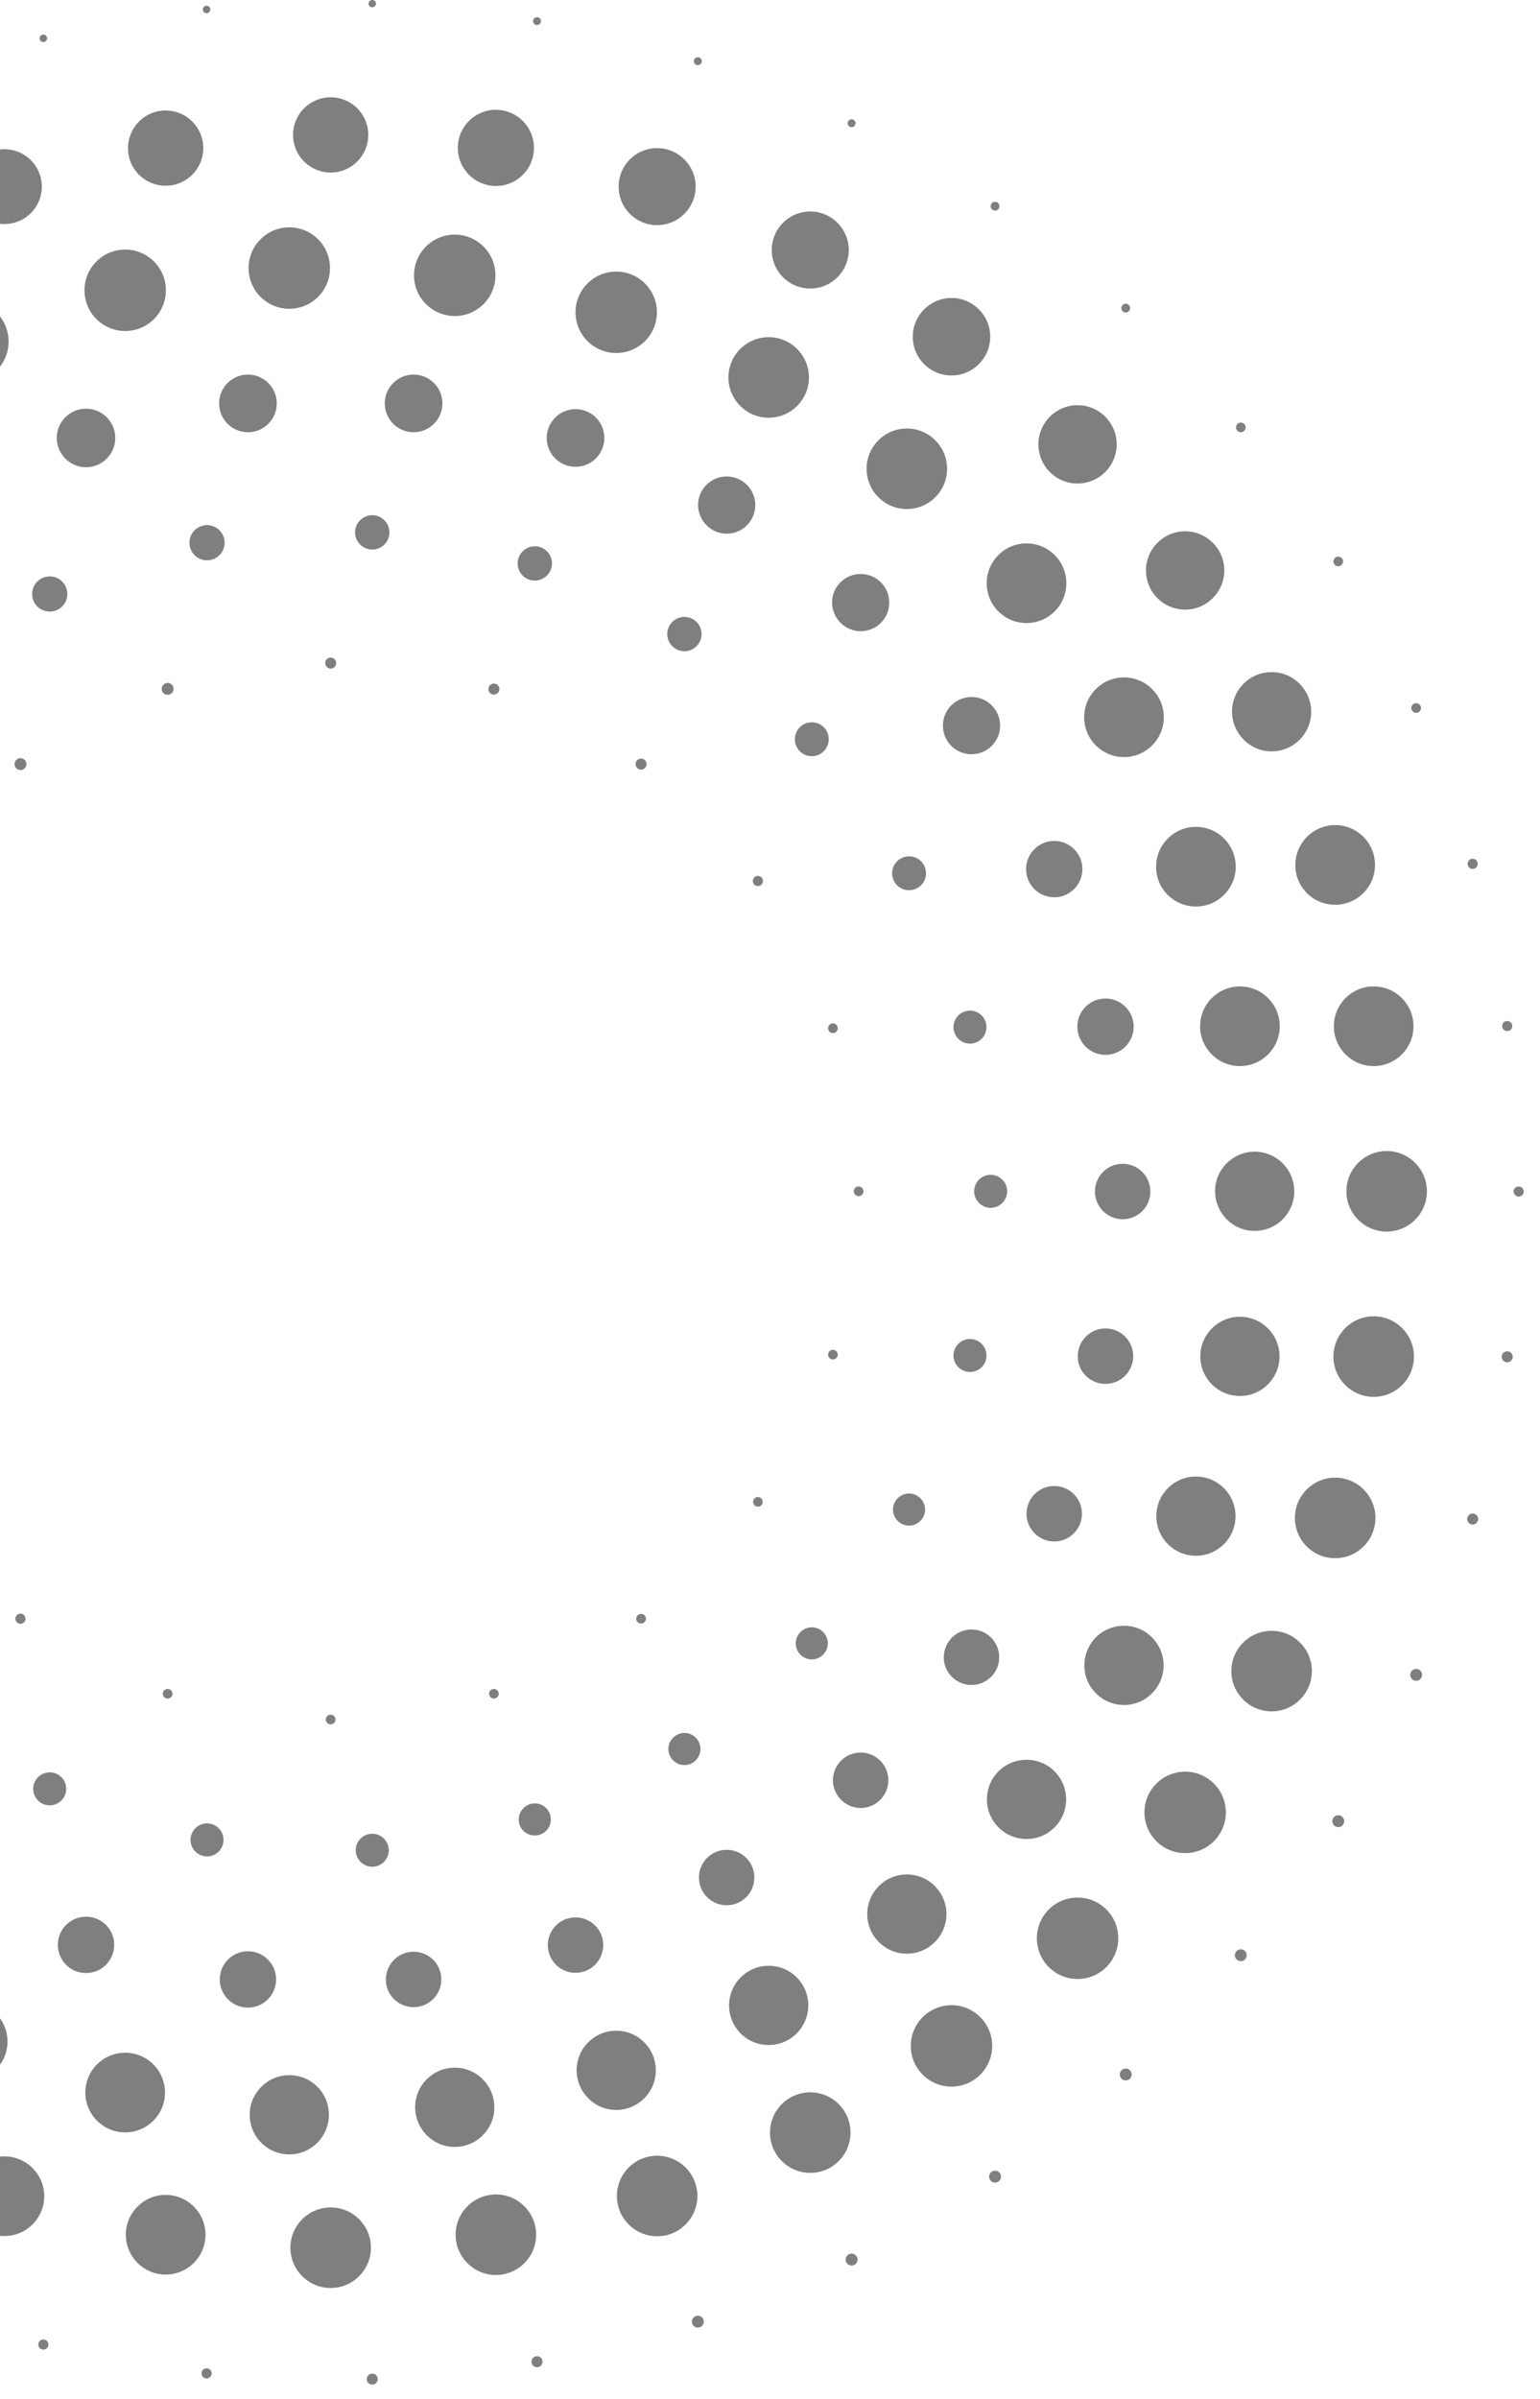 <svg width="70" height="109" viewBox="0 0 70 109" fill="none" xmlns="http://www.w3.org/2000/svg">
<g opacity="0.5" clip-path="url(#clip0_96_1481)">
<path d="M39.03 54.35C39.151 54.35 39.25 54.251 39.25 54.13C39.25 54.008 39.151 53.91 39.03 53.91C38.908 53.91 38.81 54.008 38.81 54.13C38.81 54.251 38.908 54.35 39.03 54.35Z" fill="black"/>
<path d="M37.86 61.77C37.981 61.77 38.08 61.672 38.08 61.55C38.08 61.429 37.981 61.33 37.86 61.33C37.739 61.33 37.64 61.429 37.64 61.55C37.64 61.672 37.739 61.77 37.86 61.77Z" fill="black"/>
<path d="M34.45 68.46C34.572 68.46 34.67 68.362 34.67 68.24C34.67 68.118 34.572 68.02 34.45 68.02C34.328 68.02 34.23 68.118 34.23 68.24C34.23 68.362 34.328 68.46 34.45 68.46Z" fill="black"/>
<path d="M29.14 73.77C29.262 73.77 29.36 73.672 29.36 73.55C29.36 73.429 29.262 73.33 29.14 73.33C29.018 73.33 28.92 73.429 28.92 73.55C28.92 73.672 29.018 73.77 29.14 73.77Z" fill="black"/>
<path d="M22.45 77.18C22.57 77.18 22.67 77.08 22.67 76.96C22.67 76.84 22.57 76.74 22.45 76.74C22.33 76.74 22.23 76.84 22.23 76.96C22.24 77.08 22.33 77.18 22.45 77.18Z" fill="black"/>
<path d="M15.03 78.35C15.152 78.35 15.25 78.251 15.25 78.13C15.25 78.008 15.152 77.91 15.03 77.91C14.909 77.91 14.81 78.008 14.81 78.13C14.81 78.251 14.909 78.35 15.03 78.35Z" fill="black"/>
<path d="M7.62 77.18C7.74 77.18 7.84 77.08 7.84 76.96C7.84 76.84 7.74 76.74 7.62 76.74C7.5 76.74 7.4 76.84 7.4 76.96C7.4 77.08 7.5 77.18 7.62 77.18Z" fill="black"/>
<path d="M0.93 73.78C1.057 73.78 1.16 73.677 1.16 73.55C1.16 73.423 1.057 73.32 0.93 73.32C0.803 73.32 0.7 73.423 0.7 73.55C0.7 73.677 0.803 73.78 0.93 73.78Z" fill="black"/>
<path d="M0.93 34.99C1.079 34.99 1.2 34.869 1.2 34.72C1.2 34.571 1.079 34.45 0.93 34.45C0.781 34.45 0.66 34.571 0.66 34.72C0.66 34.869 0.781 34.99 0.93 34.99Z" fill="black"/>
<path d="M7.62 31.57C7.77 31.57 7.89 31.45 7.89 31.3C7.89 31.15 7.77 31.03 7.62 31.03C7.47 31.03 7.35 31.15 7.35 31.3C7.35 31.46 7.47 31.57 7.62 31.57Z" fill="black"/>
<path d="M15.03 30.38C15.17 30.38 15.28 30.27 15.28 30.13C15.28 29.99 15.17 29.88 15.03 29.88C14.89 29.88 14.78 29.99 14.78 30.13C14.79 30.27 14.9 30.38 15.03 30.38Z" fill="black"/>
<path d="M22.45 31.56C22.59 31.56 22.7 31.45 22.7 31.31C22.7 31.17 22.59 31.06 22.45 31.06C22.31 31.06 22.2 31.17 22.2 31.31C22.2 31.45 22.31 31.56 22.45 31.56Z" fill="black"/>
<path d="M29.14 34.97C29.28 34.97 29.39 34.86 29.39 34.72C29.39 34.58 29.28 34.47 29.14 34.47C29 34.47 28.89 34.58 28.89 34.72C28.89 34.85 29 34.97 29.14 34.97Z" fill="black"/>
<path d="M34.45 40.26C34.58 40.26 34.68 40.16 34.68 40.03C34.68 39.9 34.58 39.8 34.45 39.8C34.32 39.8 34.22 39.9 34.22 40.03C34.22 40.16 34.32 40.26 34.45 40.26Z" fill="black"/>
<path d="M37.86 46.94C37.981 46.94 38.08 46.842 38.08 46.72C38.08 46.599 37.981 46.5 37.86 46.5C37.739 46.5 37.64 46.599 37.64 46.72C37.64 46.842 37.739 46.94 37.86 46.94Z" fill="black"/>
<path d="M45.03 54.88C45.444 54.88 45.78 54.544 45.78 54.13C45.78 53.716 45.444 53.38 45.03 53.38C44.616 53.38 44.28 53.716 44.28 54.13C44.28 54.544 44.616 54.88 45.03 54.88Z" fill="black"/>
<path d="M44.09 62.34C44.504 62.34 44.84 62.004 44.84 61.59C44.84 61.176 44.504 60.84 44.09 60.84C43.676 60.84 43.34 61.176 43.34 61.59C43.34 62.004 43.676 62.34 44.09 62.34Z" fill="black"/>
<path d="M41.32 69.32C41.72 69.32 42.05 68.99 42.05 68.59C42.05 68.19 41.72 67.86 41.32 67.86C40.92 67.86 40.59 68.19 40.59 68.59C40.59 68.99 40.92 69.32 41.32 69.32Z" fill="black"/>
<path d="M36.9 75.4C37.3 75.4 37.63 75.07 37.63 74.67C37.63 74.27 37.3 73.94 36.9 73.94C36.5 73.94 36.17 74.27 36.17 74.67C36.17 75.07 36.5 75.4 36.9 75.4Z" fill="black"/>
<path d="M31.11 80.2C31.51 80.2 31.84 79.87 31.84 79.47C31.84 79.07 31.51 78.74 31.11 78.74C30.71 78.74 30.38 79.07 30.38 79.47C30.38 79.87 30.71 80.2 31.11 80.2Z" fill="black"/>
<path d="M24.31 83.4C24.71 83.4 25.04 83.07 25.04 82.67C25.04 82.27 24.71 81.94 24.31 81.94C23.91 81.94 23.58 82.27 23.58 82.67C23.57 83.07 23.9 83.4 24.31 83.4Z" fill="black"/>
<path d="M16.92 84.82C17.334 84.82 17.67 84.484 17.67 84.07C17.67 83.656 17.334 83.32 16.92 83.32C16.506 83.32 16.17 83.656 16.17 84.07C16.17 84.484 16.506 84.82 16.92 84.82Z" fill="black"/>
<path d="M9.41 84.35C9.824 84.35 10.16 84.014 10.16 83.6C10.16 83.186 9.824 82.85 9.41 82.85C8.996 82.85 8.66 83.186 8.66 83.6C8.66 84.014 8.996 84.35 9.41 84.35Z" fill="black"/>
<path d="M2.26 82.03C2.674 82.03 3.01 81.694 3.01 81.28C3.01 80.866 2.674 80.53 2.26 80.53C1.846 80.53 1.51 80.866 1.51 81.28C1.51 81.694 1.846 82.03 2.26 82.03Z" fill="black"/>
<path d="M2.26 27.79C2.702 27.79 3.06 27.432 3.06 26.99C3.06 26.548 2.702 26.19 2.26 26.19C1.818 26.19 1.46 26.548 1.46 26.99C1.46 27.432 1.818 27.79 2.26 27.79Z" fill="black"/>
<path d="M9.41 25.46C9.852 25.46 10.21 25.102 10.21 24.66C10.21 24.218 9.852 23.86 9.41 23.86C8.968 23.86 8.61 24.218 8.61 24.66C8.61 25.102 8.968 25.46 9.41 25.46Z" fill="black"/>
<path d="M16.92 24.97C17.351 24.97 17.7 24.621 17.7 24.19C17.7 23.759 17.351 23.41 16.92 23.41C16.489 23.41 16.14 23.759 16.14 24.19C16.14 24.621 16.489 24.97 16.92 24.97Z" fill="black"/>
<path d="M24.31 26.38C24.74 26.38 25.09 26.03 25.09 25.6C25.09 25.17 24.74 24.82 24.31 24.82C23.88 24.82 23.53 25.17 23.53 25.6C23.53 26.03 23.87 26.38 24.31 26.38Z" fill="black"/>
<path d="M31.11 29.59C31.54 29.59 31.89 29.24 31.89 28.81C31.89 28.38 31.54 28.03 31.11 28.03C30.68 28.03 30.33 28.38 30.33 28.81C30.33 29.24 30.68 29.59 31.11 29.59Z" fill="black"/>
<path d="M36.9 34.36C37.32 34.36 37.67 34.02 37.67 33.59C37.67 33.16 37.33 32.82 36.9 32.82C36.47 32.82 36.13 33.16 36.13 33.59C36.13 34.02 36.48 34.36 36.9 34.36Z" fill="black"/>
<path d="M41.32 40.45C41.74 40.45 42.09 40.11 42.09 39.68C42.09 39.25 41.75 38.91 41.32 38.91C40.9 38.91 40.55 39.25 40.55 39.68C40.55 40.11 40.9 40.45 41.32 40.45Z" fill="black"/>
<path d="M44.09 47.42C44.504 47.42 44.84 47.084 44.84 46.67C44.84 46.256 44.504 45.92 44.09 45.92C43.676 45.92 43.34 46.256 43.34 46.67C43.34 47.084 43.676 47.42 44.09 47.42Z" fill="black"/>
<path d="M51.03 55.4C51.73 55.4 52.29 54.83 52.29 54.14C52.29 53.44 51.72 52.88 51.03 52.88C50.33 52.88 49.77 53.45 49.77 54.14C49.77 54.83 50.34 55.4 51.03 55.4Z" fill="black"/>
<path d="M50.25 62.88C50.95 62.88 51.51 62.31 51.51 61.62C51.51 60.92 50.94 60.36 50.25 60.36C49.55 60.36 48.99 60.93 48.99 61.62C48.98 62.32 49.55 62.88 50.25 62.88Z" fill="black"/>
<path d="M47.92 70.04C48.616 70.04 49.18 69.476 49.18 68.78C49.18 68.084 48.616 67.52 47.92 67.52C47.224 67.52 46.66 68.084 46.66 68.78C46.66 69.476 47.224 70.04 47.92 70.04Z" fill="black"/>
<path d="M44.16 76.56C44.86 76.56 45.42 75.99 45.42 75.3C45.42 74.6 44.85 74.04 44.16 74.04C43.46 74.04 42.9 74.61 42.9 75.3C42.89 75.99 43.46 76.56 44.16 76.56Z" fill="black"/>
<path d="M39.12 82.15C39.82 82.15 40.38 81.58 40.38 80.89C40.38 80.19 39.81 79.63 39.12 79.63C38.42 79.63 37.86 80.2 37.86 80.89C37.86 81.58 38.43 82.15 39.12 82.15Z" fill="black"/>
<path d="M33.03 86.57C33.73 86.57 34.29 86 34.29 85.31C34.29 84.61 33.72 84.05 33.03 84.05C32.33 84.05 31.77 84.62 31.77 85.31C31.77 86.01 32.34 86.57 33.03 86.57Z" fill="black"/>
<path d="M26.16 89.64C26.86 89.64 27.42 89.07 27.42 88.38C27.42 87.68 26.85 87.12 26.16 87.12C25.46 87.12 24.9 87.69 24.9 88.38C24.9 89.07 25.46 89.64 26.16 89.64Z" fill="black"/>
<path d="M18.8 91.2C19.5 91.2 20.06 90.63 20.06 89.94C20.06 89.24 19.49 88.68 18.8 88.68C18.1 88.68 17.54 89.25 17.54 89.94C17.53 90.63 18.1 91.2 18.8 91.2Z" fill="black"/>
<path d="M11.27 91.22C11.977 91.22 12.55 90.647 12.55 89.94C12.55 89.233 11.977 88.66 11.27 88.66C10.563 88.66 9.99 89.233 9.99 89.94C9.99 90.647 10.563 91.22 11.27 91.22Z" fill="black"/>
<path d="M3.91 89.65C4.62 89.65 5.19 89.08 5.19 88.37C5.19 87.66 4.62 87.09 3.91 87.09C3.2 87.09 2.63 87.66 2.63 88.37C2.63 89.08 3.2 89.65 3.91 89.65Z" fill="black"/>
<path d="M3.91 21.23C4.65 21.23 5.24 20.63 5.24 19.9C5.24 19.16 4.64 18.57 3.91 18.57C3.17 18.57 2.58 19.17 2.58 19.9C2.58 20.63 3.18 21.23 3.91 21.23Z" fill="black"/>
<path d="M11.27 19.64C11.993 19.64 12.58 19.053 12.58 18.33C12.58 17.607 11.993 17.02 11.27 17.02C10.546 17.02 9.96 17.607 9.96 18.33C9.96 19.053 10.546 19.64 11.27 19.64Z" fill="black"/>
<path d="M18.8 19.64C19.523 19.64 20.11 19.053 20.11 18.33C20.11 17.607 19.523 17.02 18.8 17.02C18.076 17.02 17.49 17.607 17.49 18.33C17.49 19.053 18.076 19.64 18.8 19.64Z" fill="black"/>
<path d="M26.16 21.21C26.89 21.21 27.47 20.62 27.47 19.9C27.47 19.17 26.88 18.59 26.16 18.59C25.44 18.59 24.85 19.18 24.85 19.9C24.85 20.62 25.43 21.21 26.16 21.21Z" fill="black"/>
<path d="M33.03 24.25C33.75 24.25 34.33 23.67 34.33 22.95C34.33 22.23 33.75 21.65 33.03 21.65C32.31 21.65 31.73 22.23 31.73 22.95C31.74 23.67 32.32 24.25 33.03 24.25Z" fill="black"/>
<path d="M39.12 28.68C39.84 28.68 40.42 28.1 40.42 27.38C40.42 26.66 39.84 26.08 39.12 26.08C38.4 26.08 37.82 26.66 37.82 27.38C37.83 28.1 38.41 28.68 39.12 28.68Z" fill="black"/>
<path d="M44.16 34.27C44.88 34.27 45.46 33.69 45.46 32.97C45.46 32.25 44.88 31.67 44.16 31.67C43.44 31.67 42.86 32.25 42.86 32.97C42.86 33.69 43.44 34.27 44.16 34.27Z" fill="black"/>
<path d="M47.92 40.77C48.627 40.77 49.2 40.197 49.2 39.49C49.2 38.783 48.627 38.21 47.92 38.21C47.213 38.21 46.64 38.783 46.64 39.49C46.64 40.197 47.213 40.77 47.92 40.77Z" fill="black"/>
<path d="M50.25 47.93C50.957 47.93 51.53 47.357 51.53 46.65C51.53 45.943 50.957 45.37 50.25 45.37C49.543 45.37 48.97 45.943 48.97 46.65C48.97 47.357 49.543 47.93 50.25 47.93Z" fill="black"/>
<path d="M57.03 55.93C58.02 55.93 58.83 55.13 58.83 54.13C58.83 53.14 58.03 52.33 57.03 52.33C56.04 52.33 55.23 53.13 55.23 54.13C55.24 55.13 56.04 55.93 57.03 55.93Z" fill="black"/>
<path d="M56.36 63.43C57.354 63.43 58.16 62.624 58.16 61.63C58.16 60.636 57.354 59.83 56.36 59.83C55.366 59.83 54.56 60.636 54.56 61.63C54.56 62.624 55.366 63.43 56.36 63.43Z" fill="black"/>
<path d="M54.36 70.69C55.354 70.69 56.16 69.884 56.16 68.89C56.16 67.896 55.354 67.09 54.36 67.09C53.366 67.09 52.56 67.896 52.56 68.89C52.56 69.884 53.366 70.69 54.36 70.69Z" fill="black"/>
<path d="M51.09 77.47C52.08 77.47 52.89 76.67 52.89 75.67C52.89 74.68 52.09 73.87 51.09 73.87C50.09 73.87 49.29 74.67 49.29 75.67C49.29 76.67 50.1 77.47 51.09 77.47Z" fill="black"/>
<path d="M46.66 83.56C47.65 83.56 48.46 82.76 48.46 81.76C48.46 80.76 47.66 79.96 46.66 79.96C45.66 79.96 44.86 80.76 44.86 81.76C44.86 82.76 45.67 83.56 46.66 83.56Z" fill="black"/>
<path d="M41.22 88.77C42.214 88.77 43.02 87.964 43.02 86.97C43.02 85.976 42.214 85.17 41.22 85.17C40.226 85.17 39.42 85.976 39.42 86.97C39.42 87.964 40.226 88.77 41.22 88.77Z" fill="black"/>
<path d="M34.94 92.92C35.93 92.92 36.74 92.12 36.74 91.12C36.74 90.12 35.94 89.32 34.94 89.32C33.95 89.32 33.14 90.12 33.14 91.12C33.14 92.12 33.94 92.92 34.94 92.92Z" fill="black"/>
<path d="M28.01 95.87C29 95.87 29.81 95.07 29.81 94.07C29.81 93.08 29.01 92.27 28.01 92.27C27.02 92.27 26.21 93.07 26.21 94.07C26.22 95.07 27.02 95.87 28.01 95.87Z" fill="black"/>
<path d="M20.67 97.55C21.66 97.55 22.47 96.75 22.47 95.75C22.47 94.76 21.67 93.95 20.67 93.95C19.68 93.95 18.87 94.75 18.87 95.75C18.88 96.75 19.68 97.55 20.67 97.55Z" fill="black"/>
<path d="M13.15 97.89C14.14 97.89 14.95 97.09 14.95 96.09C14.95 95.09 14.15 94.29 13.15 94.29C12.16 94.29 11.35 95.09 11.35 96.09C11.35 97.09 12.16 97.89 13.15 97.89Z" fill="black"/>
<path d="M5.69 96.89C6.69 96.89 7.5 96.08 7.5 95.08C7.5 94.08 6.69 93.27 5.69 93.27C4.69 93.27 3.88 94.08 3.88 95.08C3.88 96.08 4.69 96.89 5.69 96.89Z" fill="black"/>
<path d="M-1.47 94.57C-0.47 94.57 0.34 93.76 0.34 92.76C0.34 91.76 -0.47 90.95 -1.47 90.95C-2.47 90.95 -3.28 91.76 -3.28 92.76C-3.29 93.76 -2.47 94.57 -1.47 94.57Z" fill="black"/>
<path d="M-1.47 17.38C-0.44 17.38 0.39 16.55 0.39 15.52C0.39 14.49 -0.44 13.66 -1.47 13.66C-2.5 13.66 -3.33 14.49 -3.33 15.52C-3.34 16.54 -2.5 17.38 -1.47 17.38Z" fill="black"/>
<path d="M5.69 15.04C6.712 15.04 7.54 14.212 7.54 13.19C7.54 12.168 6.712 11.34 5.69 11.34C4.668 11.34 3.84 12.168 3.84 13.19C3.84 14.212 4.668 15.04 5.69 15.04Z" fill="black"/>
<path d="M13.15 14.03C14.172 14.03 15 13.202 15 12.18C15 11.158 14.172 10.33 13.15 10.33C12.128 10.33 11.3 11.158 11.3 12.18C11.3 13.202 12.128 14.03 13.15 14.03Z" fill="black"/>
<path d="M20.67 14.36C21.692 14.36 22.52 13.532 22.52 12.51C22.52 11.488 21.692 10.66 20.67 10.66C19.648 10.66 18.82 11.488 18.82 12.51C18.82 13.532 19.648 14.36 20.67 14.36Z" fill="black"/>
<path d="M28.01 16.04C29.032 16.04 29.86 15.212 29.86 14.19C29.86 13.168 29.032 12.34 28.01 12.34C26.988 12.34 26.16 13.168 26.16 14.19C26.16 15.212 26.988 16.04 28.01 16.04Z" fill="black"/>
<path d="M34.94 18.98C35.95 18.98 36.77 18.16 36.77 17.15C36.77 16.14 35.95 15.32 34.94 15.32C33.93 15.32 33.11 16.14 33.11 17.15C33.11 18.16 33.93 18.98 34.94 18.98Z" fill="black"/>
<path d="M41.22 23.13C42.23 23.13 43.05 22.31 43.05 21.3C43.05 20.29 42.23 19.47 41.22 19.47C40.21 19.47 39.39 20.29 39.39 21.3C39.39 22.31 40.21 23.13 41.22 23.13Z" fill="black"/>
<path d="M46.66 28.31C47.66 28.31 48.47 27.5 48.47 26.5C48.47 25.5 47.66 24.69 46.66 24.69C45.66 24.69 44.85 25.5 44.85 26.5C44.85 27.5 45.66 28.31 46.66 28.31Z" fill="black"/>
<path d="M51.09 34.4C52.09 34.4 52.9 33.59 52.9 32.59C52.9 31.59 52.09 30.78 51.09 30.78C50.09 30.78 49.28 31.59 49.28 32.59C49.28 33.59 50.09 34.4 51.09 34.4Z" fill="black"/>
<path d="M54.36 41.19C55.36 41.19 56.17 40.38 56.17 39.38C56.17 38.38 55.36 37.57 54.36 37.57C53.36 37.57 52.55 38.38 52.55 39.38C52.54 40.38 53.36 41.19 54.36 41.19Z" fill="black"/>
<path d="M56.36 48.44C57.36 48.44 58.17 47.63 58.17 46.63C58.17 45.63 57.36 44.82 56.36 44.82C55.36 44.82 54.55 45.63 54.55 46.63C54.55 47.63 55.36 48.44 56.36 48.44Z" fill="black"/>
<path d="M63.03 55.96C64.04 55.96 64.86 55.14 64.86 54.13C64.86 53.12 64.04 52.3 63.03 52.3C62.02 52.3 61.2 53.12 61.2 54.13C61.2 55.14 62.02 55.96 63.03 55.96Z" fill="black"/>
<path d="M62.44 63.47C63.45 63.47 64.27 62.65 64.27 61.64C64.27 60.63 63.45 59.81 62.44 59.81C61.43 59.81 60.61 60.63 60.61 61.64C60.61 62.65 61.43 63.47 62.44 63.47Z" fill="black"/>
<path d="M60.69 70.8C61.7 70.8 62.52 69.98 62.52 68.97C62.52 67.96 61.7 67.14 60.69 67.14C59.68 67.14 58.86 67.96 58.86 68.97C58.86 69.98 59.67 70.8 60.69 70.8Z" fill="black"/>
<path d="M57.8 77.76C58.81 77.76 59.63 76.94 59.63 75.93C59.63 74.92 58.81 74.1 57.8 74.1C56.79 74.1 55.97 74.92 55.97 75.93C55.97 76.94 56.79 77.76 57.8 77.76Z" fill="black"/>
<path d="M53.87 84.2C54.892 84.2 55.72 83.372 55.72 82.35C55.72 81.328 54.892 80.5 53.87 80.5C52.848 80.5 52.02 81.328 52.02 82.35C52.02 83.372 52.848 84.2 53.87 84.2Z" fill="black"/>
<path d="M48.98 89.92C50.002 89.92 50.83 89.092 50.83 88.07C50.83 87.048 50.002 86.22 48.98 86.22C47.958 86.22 47.13 87.048 47.13 88.07C47.13 89.092 47.958 89.92 48.98 89.92Z" fill="black"/>
<path d="M43.25 94.81C44.27 94.81 45.1 93.98 45.1 92.96C45.1 91.94 44.27 91.11 43.25 91.11C42.23 91.11 41.4 91.94 41.4 92.96C41.4 93.99 42.23 94.81 43.25 94.81Z" fill="black"/>
<path d="M36.83 98.73C37.841 98.73 38.66 97.911 38.66 96.9C38.66 95.889 37.841 95.07 36.83 95.07C35.819 95.07 35 95.889 35 96.9C35 97.911 35.819 98.73 36.83 98.73Z" fill="black"/>
<path d="M29.87 101.61C30.88 101.61 31.7 100.79 31.7 99.78C31.7 98.77 30.88 97.95 29.87 97.95C28.86 97.95 28.04 98.77 28.04 99.78C28.04 100.79 28.86 101.61 29.87 101.61Z" fill="black"/>
<path d="M22.54 103.37C23.55 103.37 24.37 102.55 24.37 101.54C24.37 100.53 23.55 99.71 22.54 99.71C21.53 99.71 20.71 100.53 20.71 101.54C20.71 102.55 21.53 103.37 22.54 103.37Z" fill="black"/>
<path d="M15.03 103.96C16.04 103.96 16.86 103.14 16.86 102.13C16.86 101.12 16.04 100.3 15.03 100.3C14.02 100.3 13.2 101.12 13.2 102.13C13.2 103.14 14.02 103.96 15.03 103.96Z" fill="black"/>
<path d="M7.53 103.35C8.53 103.35 9.34 102.54 9.34 101.54C9.34 100.54 8.53 99.73 7.53 99.73C6.53 99.73 5.72 100.54 5.72 101.54C5.72 102.54 6.53 103.35 7.53 103.35Z" fill="black"/>
<path d="M0.2 101.6C1.2 101.6 2.01 100.79 2.01 99.79C2.01 98.79 1.2 97.98 0.2 97.98C-0.8 97.98 -1.61 98.79 -1.61 99.79C-1.61 100.79 -0.8 101.6 0.2 101.6Z" fill="black"/>
<path d="M0.2 10.18C1.14 10.18 1.9 9.42 1.9 8.48C1.9 7.54 1.14 6.78 0.2 6.78C-0.74 6.78 -1.5 7.54 -1.5 8.48C-1.49 9.42 -0.74 10.18 0.2 10.18Z" fill="black"/>
<path d="M7.53 8.44C8.48 8.44 9.24 7.67 9.24 6.73C9.24 5.78 8.47 5.02 7.53 5.02C6.58 5.02 5.82 5.79 5.82 6.73C5.81 7.67 6.58 8.44 7.53 8.44Z" fill="black"/>
<path d="M15.03 7.84C15.974 7.84 16.74 7.074 16.74 6.13C16.74 5.186 15.974 4.42 15.03 4.42C14.086 4.42 13.32 5.186 13.32 6.13C13.32 7.074 14.086 7.84 15.03 7.84Z" fill="black"/>
<path d="M22.54 8.45C23.5 8.45 24.27 7.68 24.27 6.72C24.27 5.76 23.5 4.99 22.54 4.99C21.58 4.99 20.81 5.76 20.81 6.72C20.81 7.68 21.59 8.45 22.54 8.45Z" fill="black"/>
<path d="M29.87 10.23C30.83 10.23 31.62 9.45 31.62 8.48C31.62 7.52 30.84 6.73 29.87 6.73C28.9 6.73 28.12 7.51 28.12 8.48C28.12 9.45 28.9 10.23 29.87 10.23Z" fill="black"/>
<path d="M36.83 13.11C37.79 13.11 38.58 12.33 38.58 11.36C38.58 10.4 37.8 9.61 36.83 9.61C35.86 9.61 35.08 10.39 35.08 11.36C35.08 12.33 35.86 13.11 36.83 13.11Z" fill="black"/>
<path d="M43.25 17.06C44.22 17.06 45.01 16.27 45.01 15.3C45.01 14.33 44.22 13.54 43.25 13.54C42.28 13.54 41.49 14.33 41.49 15.3C41.49 16.27 42.27 17.06 43.25 17.06Z" fill="black"/>
<path d="M48.98 21.97C49.96 21.97 50.76 21.17 50.76 20.19C50.76 19.21 49.96 18.41 48.98 18.41C48 18.41 47.2 19.21 47.2 20.19C47.2 21.17 47.99 21.97 48.98 21.97Z" fill="black"/>
<path d="M53.87 27.7C54.85 27.7 55.65 26.9 55.65 25.92C55.65 24.94 54.85 24.14 53.87 24.14C52.89 24.14 52.09 24.94 52.09 25.92C52.09 26.9 52.88 27.7 53.87 27.7Z" fill="black"/>
<path d="M57.8 34.14C58.79 34.14 59.6 33.34 59.6 32.34C59.6 31.35 58.8 30.54 57.8 30.54C56.8 30.54 56 31.34 56 32.34C56.01 33.33 56.81 34.14 57.8 34.14Z" fill="black"/>
<path d="M60.69 41.11C61.69 41.11 62.5 40.3 62.5 39.3C62.5 38.3 61.69 37.49 60.69 37.49C59.69 37.49 58.88 38.3 58.88 39.3C58.87 40.3 59.68 41.11 60.69 41.11Z" fill="black"/>
<path d="M62.44 48.44C63.44 48.44 64.25 47.63 64.25 46.63C64.25 45.63 63.44 44.82 62.44 44.82C61.44 44.82 60.63 45.63 60.63 46.63C60.63 47.63 61.44 48.44 62.44 48.44Z" fill="black"/>
<path d="M69.03 54.37C69.16 54.37 69.26 54.27 69.26 54.14C69.26 54.01 69.16 53.91 69.03 53.91C68.9 53.91 68.8 54.01 68.8 54.14C68.8 54.26 68.91 54.37 69.03 54.37Z" fill="black"/>
<path d="M68.51 61.9C68.65 61.9 68.76 61.79 68.76 61.65C68.76 61.51 68.65 61.4 68.51 61.4C68.37 61.4 68.26 61.51 68.26 61.65C68.26 61.79 68.37 61.9 68.51 61.9Z" fill="black"/>
<path d="M66.94 69.27C67.078 69.27 67.19 69.158 67.19 69.02C67.19 68.882 67.078 68.77 66.94 68.77C66.802 68.77 66.69 68.882 66.69 69.02C66.69 69.158 66.802 69.27 66.94 69.27Z" fill="black"/>
<path d="M64.37 76.37C64.519 76.37 64.64 76.249 64.64 76.1C64.64 75.951 64.519 75.83 64.37 75.83C64.221 75.83 64.1 75.951 64.1 76.1C64.1 76.249 64.221 76.37 64.37 76.37Z" fill="black"/>
<path d="M60.83 83.02C60.979 83.02 61.1 82.899 61.1 82.75C61.1 82.601 60.979 82.48 60.83 82.48C60.681 82.48 60.56 82.601 60.56 82.75C60.56 82.899 60.681 83.02 60.83 83.02Z" fill="black"/>
<path d="M56.4 89.11C56.549 89.11 56.67 88.989 56.67 88.84C56.67 88.691 56.549 88.57 56.4 88.57C56.251 88.57 56.13 88.691 56.13 88.84C56.13 88.989 56.251 89.11 56.4 89.11Z" fill="black"/>
<path d="M51.17 94.53C51.319 94.53 51.44 94.409 51.44 94.26C51.44 94.111 51.319 93.99 51.17 93.99C51.021 93.99 50.9 94.111 50.9 94.26C50.9 94.409 51.021 94.53 51.17 94.53Z" fill="black"/>
<path d="M45.23 99.17C45.379 99.17 45.5 99.049 45.5 98.9C45.5 98.751 45.379 98.63 45.23 98.63C45.081 98.63 44.96 98.751 44.96 98.9C44.96 99.049 45.081 99.17 45.23 99.17Z" fill="black"/>
<path d="M38.71 102.94C38.859 102.94 38.98 102.819 38.98 102.67C38.98 102.521 38.859 102.4 38.71 102.4C38.561 102.4 38.44 102.521 38.44 102.67C38.44 102.819 38.561 102.94 38.71 102.94Z" fill="black"/>
<path d="M31.72 105.76C31.869 105.76 31.99 105.639 31.99 105.49C31.99 105.341 31.869 105.22 31.72 105.22C31.571 105.22 31.45 105.341 31.45 105.49C31.45 105.639 31.571 105.76 31.72 105.76Z" fill="black"/>
<path d="M24.41 107.56C24.55 107.56 24.66 107.45 24.66 107.31C24.66 107.17 24.55 107.06 24.41 107.06C24.27 107.06 24.16 107.17 24.16 107.31C24.16 107.45 24.27 107.56 24.41 107.56Z" fill="black"/>
<path d="M16.92 108.35C17.06 108.35 17.17 108.24 17.17 108.1C17.17 107.96 17.06 107.85 16.92 107.85C16.78 107.85 16.67 107.96 16.67 108.1C16.67 108.24 16.78 108.35 16.92 108.35Z" fill="black"/>
<path d="M9.39 108.07C9.52 108.07 9.62 107.97 9.62 107.84C9.62 107.71 9.52 107.61 9.39 107.61C9.26 107.61 9.16 107.71 9.16 107.84C9.16 107.97 9.26 108.07 9.39 108.07Z" fill="black"/>
<path d="M1.97 106.76C2.1 106.76 2.2 106.66 2.2 106.53C2.2 106.4 2.1 106.3 1.97 106.3C1.84 106.3 1.74 106.4 1.74 106.53C1.74 106.66 1.84 106.76 1.97 106.76Z" fill="black"/>
<path d="M1.97 1.91C2.064 1.91 2.14 1.834 2.14 1.74C2.14 1.646 2.064 1.57 1.97 1.57C1.876 1.57 1.8 1.646 1.8 1.74C1.8 1.834 1.876 1.91 1.97 1.91Z" fill="black"/>
<path d="M9.39 0.6C9.484 0.6 9.56 0.524 9.56 0.43C9.56 0.336 9.484 0.26 9.39 0.26C9.296 0.26 9.22 0.336 9.22 0.43C9.22 0.524 9.296 0.6 9.39 0.6Z" fill="black"/>
<path d="M16.92 0.33C17.01 0.33 17.09 0.26 17.09 0.16C17.09 0.06 17.01 0 16.92 0C16.83 0 16.75 0.07 16.75 0.17C16.75 0.27 16.83 0.33 16.92 0.33Z" fill="black"/>
<path d="M24.41 1.14C24.51 1.14 24.59 1.06 24.59 0.96C24.59 0.86 24.51 0.78 24.41 0.78C24.31 0.78 24.23 0.86 24.23 0.96C24.23 1.05 24.31 1.14 24.41 1.14Z" fill="black"/>
<path d="M31.72 2.96C31.82 2.96 31.9 2.88 31.9 2.78C31.9 2.68 31.82 2.6 31.72 2.6C31.62 2.6 31.54 2.68 31.54 2.78C31.54 2.88 31.62 2.96 31.72 2.96Z" fill="black"/>
<path d="M38.71 5.78C38.809 5.78 38.89 5.699 38.89 5.6C38.89 5.501 38.809 5.42 38.71 5.42C38.611 5.42 38.53 5.501 38.53 5.6C38.53 5.699 38.611 5.78 38.71 5.78Z" fill="black"/>
<path d="M45.23 9.57C45.34 9.57 45.43 9.48 45.43 9.37C45.43 9.26 45.34 9.17 45.23 9.17C45.12 9.17 45.03 9.26 45.03 9.37C45.03 9.48 45.12 9.57 45.23 9.57Z" fill="black"/>
<path d="M51.17 14.2C51.28 14.2 51.37 14.11 51.37 14C51.37 13.89 51.28 13.8 51.17 13.8C51.06 13.8 50.97 13.89 50.97 14C50.97 14.11 51.06 14.2 51.17 14.2Z" fill="black"/>
<path d="M56.4 19.64C56.52 19.64 56.62 19.54 56.62 19.42C56.62 19.3 56.52 19.2 56.4 19.2C56.28 19.2 56.18 19.3 56.18 19.42C56.18 19.54 56.28 19.64 56.4 19.64Z" fill="black"/>
<path d="M60.83 25.73C60.95 25.73 61.05 25.63 61.05 25.51C61.05 25.39 60.95 25.29 60.83 25.29C60.71 25.29 60.61 25.39 60.61 25.51C60.61 25.64 60.71 25.73 60.83 25.73Z" fill="black"/>
<path d="M64.37 32.39C64.492 32.39 64.59 32.291 64.59 32.17C64.59 32.048 64.492 31.95 64.37 31.95C64.249 31.95 64.15 32.048 64.15 32.17C64.15 32.291 64.249 32.39 64.37 32.39Z" fill="black"/>
<path d="M66.94 39.48C67.07 39.48 67.17 39.38 67.17 39.25C67.17 39.12 67.07 39.02 66.94 39.02C66.81 39.02 66.71 39.12 66.71 39.25C66.71 39.38 66.81 39.48 66.94 39.48Z" fill="black"/>
<path d="M68.51 46.85C68.64 46.85 68.74 46.75 68.74 46.62C68.74 46.49 68.64 46.39 68.51 46.39C68.38 46.39 68.28 46.49 68.28 46.62C68.28 46.75 68.38 46.85 68.51 46.85Z" fill="black"/>
</g>
<defs>
<clipPath id="clip0_96_1481">
<rect width="108.27" height="108.35" fill="white" transform="translate(-39)"/>
</clipPath>
</defs>
</svg>
